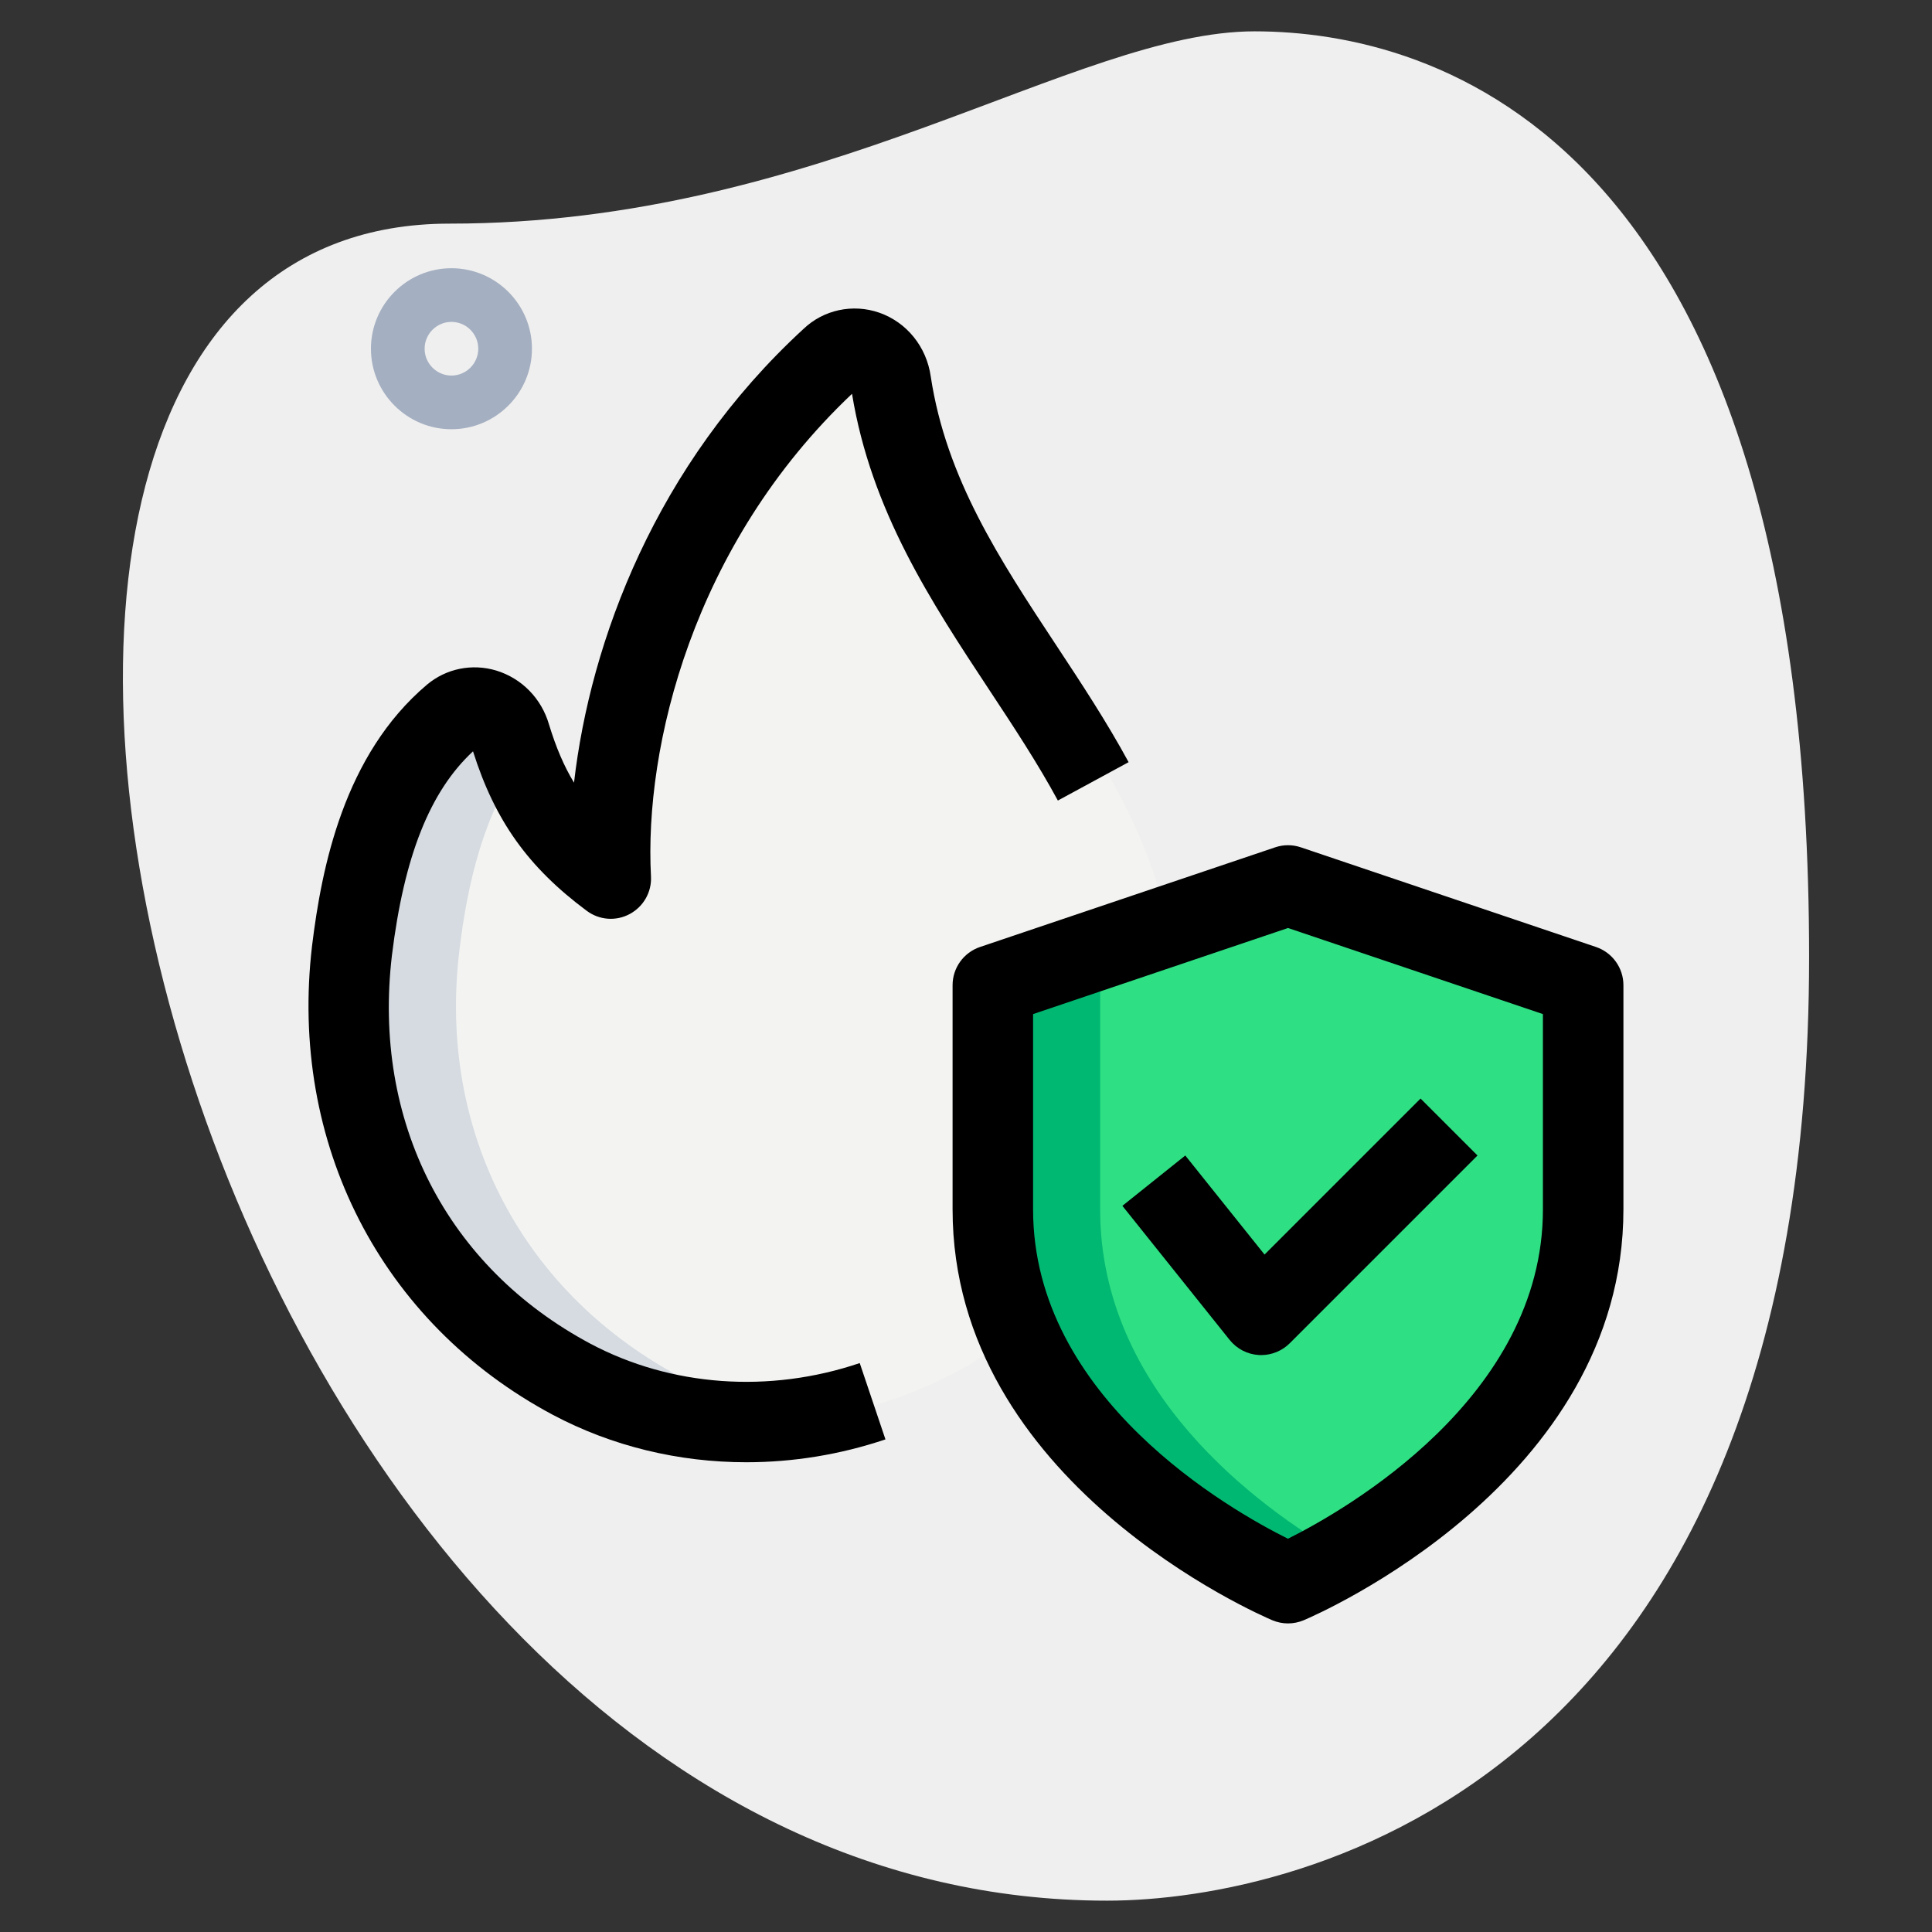 <svg id="effect" height="512" viewBox="0 0 36 36" width="512" xmlns="http://www.w3.org/2000/svg"><rect x="0" y="0" width="36" height="36" fill="#333333" stroke="none"/><path d="m8.377 4.167c6.917 0 11.667-3.583 15-3.583s10.333 1.916 10.333 17.249-9.417 17.583-13.083 17.583c-17.167.001-24.5-31.249-12.25-31.249z" fill="#efefef"/><path d="m11.5 16.371c-.118-2.266.652-6.498 4.206-9.694.416-.374 1.068-.125 1.155.437.839 5.378 6.904 7.807 4.437 14.523-1.512 4.117-6.628 6.086-10.539 4.061-3.019-1.563-4.61-4.603-4.197-7.987.2-1.637.66-3.344 1.925-4.38.38-.311.955-.101 1.102.376.382 1.245.947 1.963 1.911 2.664z" fill="#f3f3f1"/><path d="m24 29.5s5.5-2.321 5.5-6.964c0-1.857 0-4.179 0-4.179l-5.5-1.857-5.5 1.857v4.179c0 4.643 5.5 6.964 5.5 6.964z" fill="#2fdf84"/><path d="m15.1 26.43c-1.46.19-2.97-.02-4.34-.73-3.02-1.57-4.61-4.61-4.2-7.99.2-1.64.66-3.34 1.93-4.38.38-.31.95-.1 1.1.38.05.15.1.3.15.44-.72 1-1.03 2.3-1.18 3.56-.41 3.38 1.18 6.42 4.2 7.99.75.39 1.54.63 2.34.73z" fill="#d5dbe1"/><path d="m25 28.98c-.59.35-1 .52-1 .52s-5.5-2.32-5.5-6.96c0-2.79 0-4.18 0-4.18l5.5-1.86 1 .34-4.5 1.52v4.18c0 3.38 2.92 5.53 4.5 6.44z" fill="#00b871"/><path d="m13.908 27.247c-1.261 0-2.505-.298-3.609-.885-3.202-1.709-4.919-5.059-4.484-8.74.179-1.464.595-3.558 2.142-4.865.358-.3.838-.397 1.288-.263.476.145.845.521.985 1.006.13.424.277.773.466 1.084.303-2.633 1.524-5.926 4.277-8.456.372-.355.916-.473 1.41-.302.514.18.882.636.96 1.189.288 1.9 1.284 3.411 2.34 5.011.461.699.938 1.422 1.347 2.176l-1.318.715c-.378-.697-.816-1.361-1.28-2.064-1.081-1.638-2.198-3.331-2.556-5.515-2.968 2.807-3.874 6.584-3.746 8.992.016.291-.139.563-.395.701-.257.139-.569.115-.803-.06-1.092-.813-1.709-1.678-2.118-2.971-.804.745-1.285 1.959-1.511 3.801-.366 3.099 1.018 5.805 3.7 7.238 1.501.797 3.33.931 5.017.36l.479 1.422c-.846.285-1.723.426-2.591.426zm2.089-20.024c0 .001 0 .001 0 0z"/><path d="m24 30.25c-.1 0-.198-.02-.292-.059-.243-.104-5.958-2.573-5.958-7.655v-4.179c0-.321.205-.607.51-.711l5.5-1.857c.156-.053.324-.053.48 0l5.5 1.857c.305.104.51.39.51.711v4.179c0 5.082-5.715 7.552-5.958 7.655-.094.039-.192.059-.292.059zm-4.75-11.354v3.641c0 3.516 3.673 5.6 4.749 6.135 1.075-.537 4.751-2.633 4.751-6.135v-3.641l-4.75-1.604z"/><path d="m23.5 25.25c-.014 0-.027 0-.041-.001-.214-.012-.411-.114-.545-.28l-2-2.5 1.172-.938 1.477 1.846 2.907-2.907 1.061 1.061-3.5 3.5c-.141.14-.333.219-.531.219z"/><path d="m8.412 7.998c-.827 0-1.5-.673-1.5-1.5s.673-1.5 1.5-1.5 1.5.673 1.5 1.5-.673 1.5-1.5 1.5zm0-2c-.275 0-.5.225-.5.5s.225.5.5.5.5-.225.5-.5-.224-.5-.5-.5z" fill="#a4afc1"/></svg>